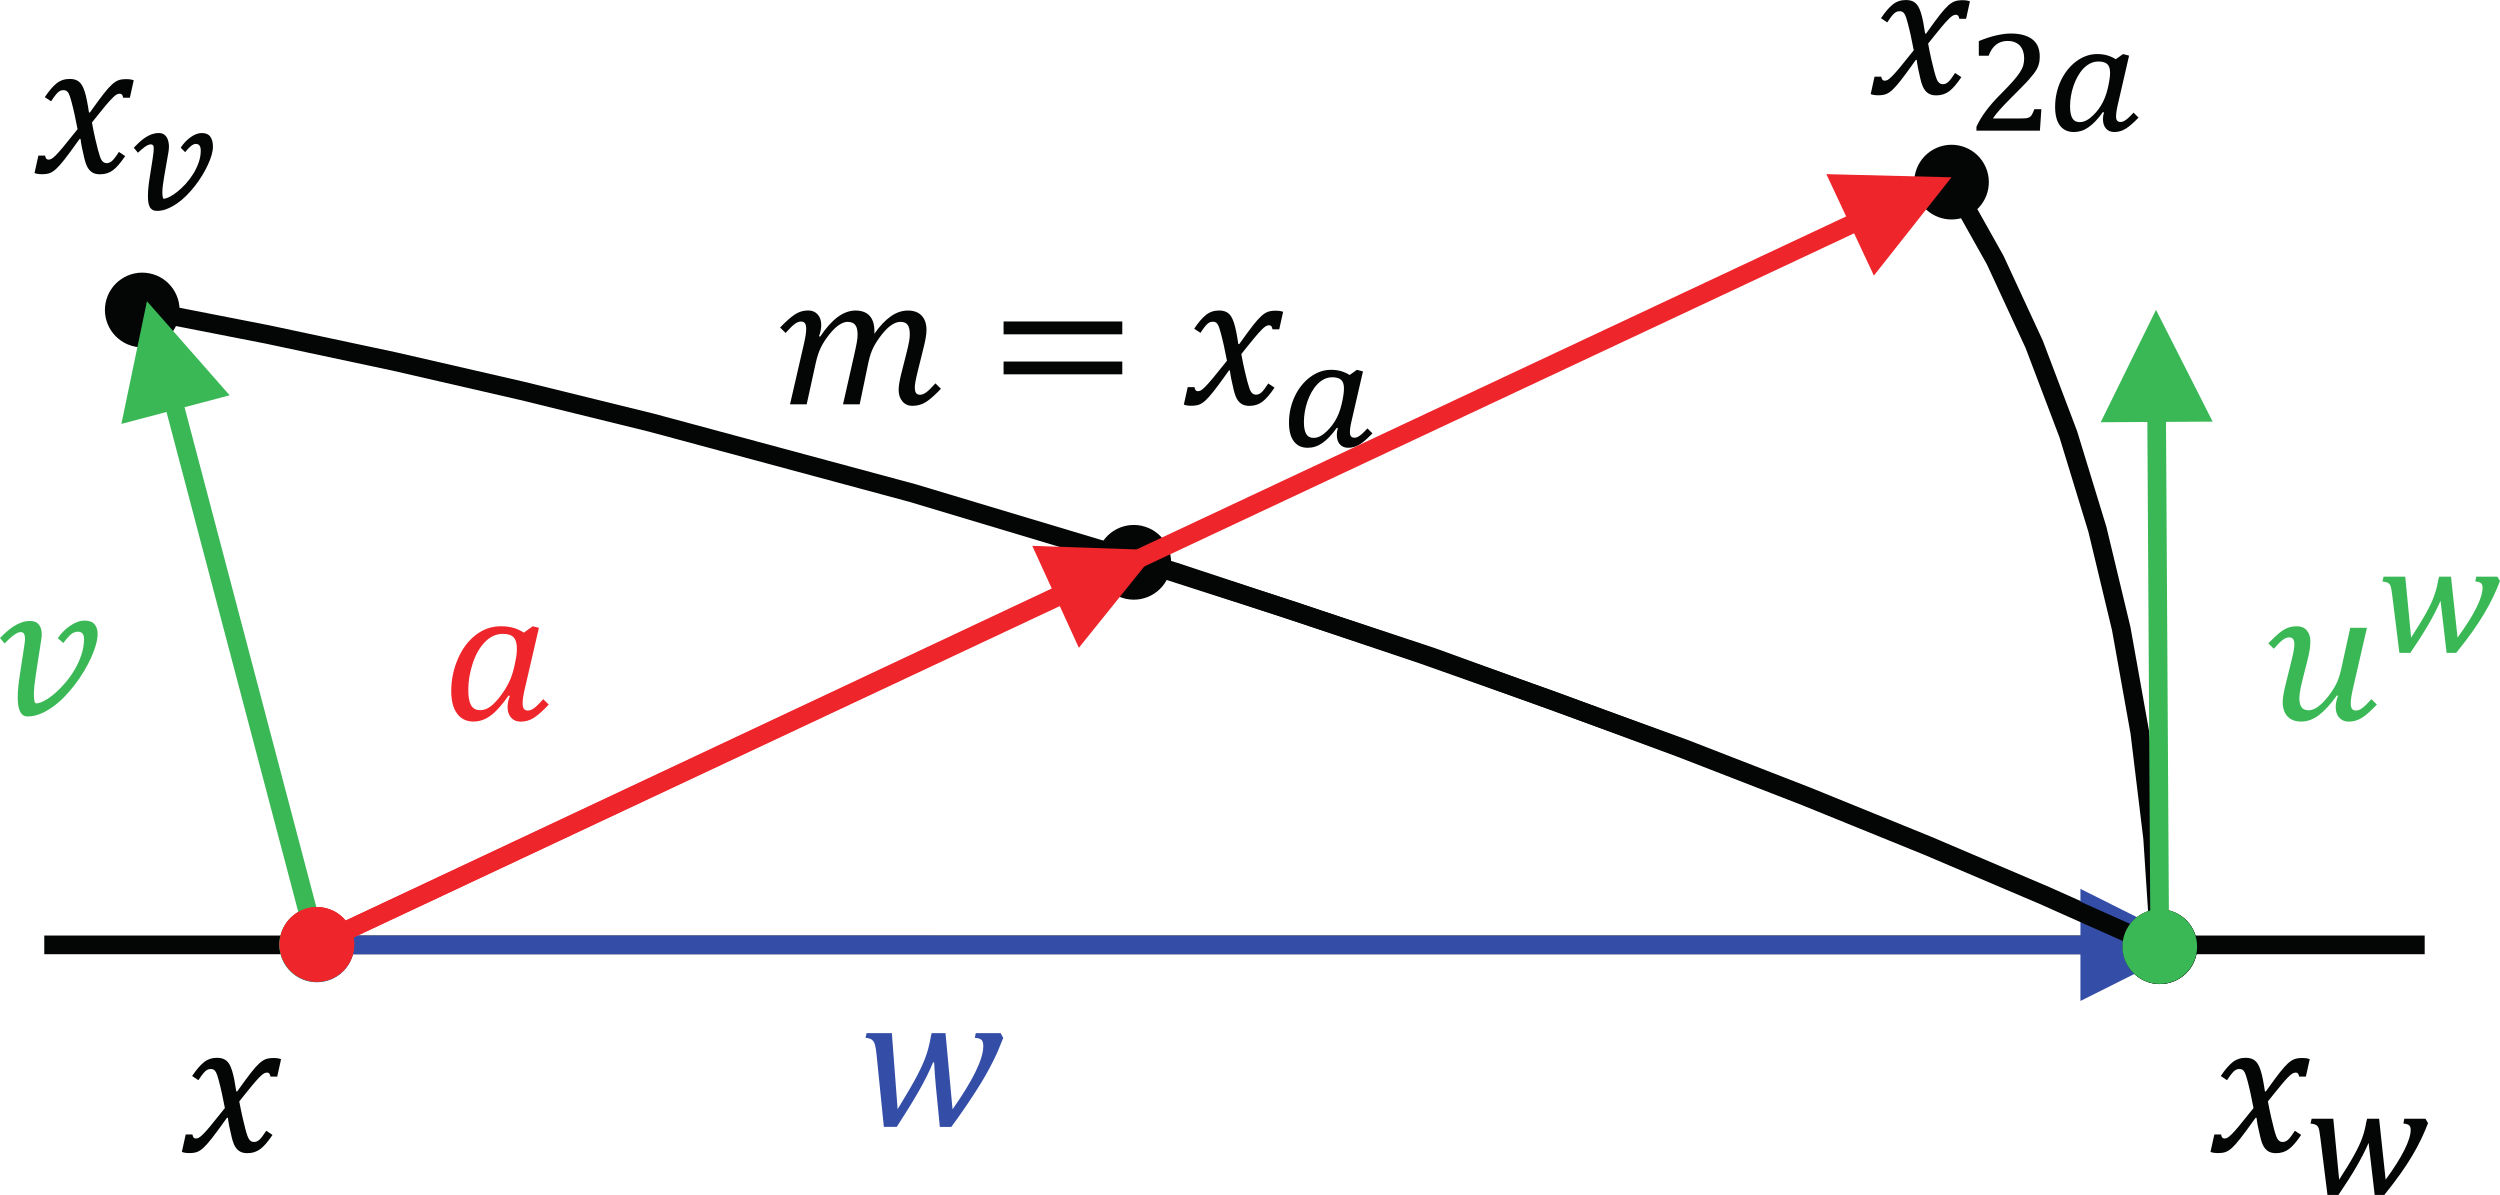<?xml version="1.0" encoding="UTF-8" standalone="no"?>
<!-- Created with Inkscape (http://www.inkscape.org/) -->

<svg
   xmlns:dc="http://purl.org/dc/elements/1.1/"
   xmlns:cc="http://creativecommons.org/ns#"
   xmlns:rdf="http://www.w3.org/1999/02/22-rdf-syntax-ns#"
   xmlns:svg="http://www.w3.org/2000/svg"
   xmlns="http://www.w3.org/2000/svg"
   xmlns:sodipodi="http://sodipodi.sourceforge.net/DTD/sodipodi-0.dtd"
   xmlns:inkscape="http://www.inkscape.org/namespaces/inkscape"
   width="297mm"
   height="141.96mm"
   viewBox="0 0 297 141.96"
   version="1.1"
   id="svg22416"
   sodipodi:docname="schild_simple_construction.svg"
   inkscape:version="0.92.4 (unknown)">
  <defs
     id="defs22410" />
  <sodipodi:namedview
     id="base"
     pagecolor="#ffffff"
     bordercolor="#666666"
     borderopacity="1.0"
     inkscape:pageopacity="0.0"
     inkscape:pageshadow="2"
     inkscape:zoom="0.98994949"
     inkscape:cx="474.96519"
     inkscape:cy="315.13398"
     inkscape:document-units="mm"
     inkscape:current-layer="layer1"
     showgrid="false"
     fit-margin-top="0"
     fit-margin-left="0"
     fit-margin-right="0"
     fit-margin-bottom="0"
     inkscape:window-width="1920"
     inkscape:window-height="1049"
     inkscape:window-x="1920"
     inkscape:window-y="0"
     inkscape:window-maximized="1" />
  <g
     inkscape:label="Layer 1"
     inkscape:groupmode="layer"
     id="layer1"
     transform="translate(5.0393601e-6,-87.093)">
    <path
       inkscape:connector-curvature="0"
       id="path21609"
       style="fill:#040606;fill-opacity:1;fill-rule:nonzero;stroke:none;stroke-width:0.261"
       d="m 258.403,195.509 c 2.238,1 3.243,3.624 2.243,5.861 -0.998,2.238 -3.618,3.243 -5.856,2.243 -2.235,-1 -3.238,-3.621 -2.243,-5.861 1,-2.238 3.621,-3.243 5.856,-2.243 z M 16.05,128.276 c -2.405,-0.469 -3.973,-2.8 -3.504,-5.207 0.472,-2.407 2.798,-3.975 5.205,-3.504 2.402,0.469 3.97,2.8 3.501,5.207 -0.469,2.402 -2.8,3.973 -5.202,3.504 z m 1.063,-5.447 14.849,2.905 15.083,3.212 15.26,3.509 15.401,3.79 31.016,8.36 31.037,9.318 30.703,10.165 30.013,10.9 14.646,5.692 14.341,5.833 13.994,5.963 13.593,6.075 -0.901,2.024 -13.588,-6.07 0.015,0.007 -13.976,-5.952 0.015,0.005 -14.323,-5.825 0.015,0.005 -14.627,-5.684 0.022,0.007 -29.987,-10.889 0.029,0.007 -30.672,-10.154 0.029,0.007 -31.005,-9.308 0.029,0.007 -30.99,-8.354 0.022,0.005 -15.38,-3.783 0.015,0.005 -15.245,-3.506 0.015,0.005 -15.062,-3.209 0.015,0.005 -14.84,-2.905 0.425,-2.178" />
    <path
       inkscape:connector-curvature="0"
       id="path21611"
       style="fill:none;stroke:#040606;stroke-width:2.218;stroke-linecap:butt;stroke-linejoin:miter;stroke-miterlimit:8;stroke-dasharray:none;stroke-opacity:1"
       d="M 5.259,199.344 H 288.053" />
    <path
       inkscape:connector-curvature="0"
       id="path21613"
       style="fill:#344ea8;fill-opacity:1;fill-rule:nonzero;stroke:none;stroke-width:0.261"
       d="m 247.156,192.691 13.304,6.659 -13.304,6.659 z M 37.643,203.786 c -2.449,0 -4.434,-1.988 -4.434,-4.436 0,-2.451 1.985,-4.439 4.434,-4.439 2.449,0 4.434,1.988 4.434,4.439 0,2.449 -1.985,4.436 -4.434,4.436 z m 0,-5.549 211.733,0.003 v 2.22 H 37.643 v -2.222" />
    <path
       inkscape:connector-curvature="0"
       id="path21615"
       style="fill:#040606;fill-opacity:1;fill-rule:nonzero;stroke:none;stroke-width:0.261"
       d="m 227.975,110.903 c -1.198,-2.139 -0.44,-4.843 1.696,-6.044 2.136,-1.198 4.838,-0.438 6.036,1.698 1.201,2.136 0.44,4.843 -1.693,6.041 -2.136,1.201 -4.84,0.443 -6.038,-1.696 z m 4.832,-2.714 5.207,9.282 4.668,10.082 4.08,10.761 3.478,11.366 2.853,11.882 2.206,12.327 1.54,12.697 0.849,12.952 -2.212,0.146 -0.849,-12.921 0.007,0.059 -1.534,-12.632 0.007,0.059 -2.196,-12.265 0.015,0.059 -2.837,-11.822 0.015,0.067 -3.454,-11.295 0.022,0.067 -4.056,-10.689 0.029,0.074 -4.632,-10.009 0.037,0.078 -5.187,-9.245 1.933,-1.086" />
    <path
       inkscape:connector-curvature="0"
       id="path21619"
       style="fill:#344ea8;fill-opacity:1;fill-rule:nonzero;stroke:none;stroke-width:0.261"
       d="m 112.327,209.827 h -1.649 l -0.125,0.56 c -0.123,0.73 -0.297,1.425 -0.527,2.092 -0.229,0.67 -0.583,1.461 -1.06,2.378 -0.477,0.917 -1.253,2.253 -2.329,4.012 l -0.685,-9.042 h -3.001 l -0.125,0.56 c 0.367,0.029 0.628,0.114 0.789,0.253 0.159,0.141 0.276,0.346 0.344,0.62 0.067,0.276 0.125,0.633 0.172,1.076 l 0.87,8.63 h 1.534 c 1.045,-1.605 1.923,-3.03 2.631,-4.275 0.711,-1.245 1.271,-2.376 1.683,-3.394 l 0.128,0.015 c 0.015,0.328 0.044,0.794 0.083,1.399 0.044,0.604 0.083,1.091 0.123,1.467 l 0.469,4.791 h 1.362 c 0.665,-0.901 1.24,-1.714 1.727,-2.436 0.49,-0.721 0.93,-1.391 1.323,-2.006 0.394,-0.615 0.735,-1.177 1.024,-1.691 0.292,-0.51 0.565,-1.024 0.826,-1.542 0.258,-0.513 0.469,-0.956 0.628,-1.321 0.162,-0.367 0.375,-0.891 0.643,-1.571 l -0.31,-0.573 h -2.954 l -0.114,0.56 c 0.367,0.022 0.625,0.099 0.779,0.229 0.154,0.133 0.229,0.378 0.229,0.735 0,0.795 -0.312,1.826 -0.933,3.09 -0.623,1.263 -1.529,2.743 -2.72,4.439 l -0.836,-9.053 v 0" />
    <path
       inkscape:connector-curvature="0"
       id="path21621"
       style="fill:#3ab856;fill-opacity:1;fill-rule:nonzero;stroke:none;stroke-width:0.261"
       d="m 4.767,171.908 c 0.5,-0.203 0.993,-0.477 1.477,-0.821 0.484,-0.344 0.953,-0.748 1.404,-1.211 0.45,-0.459 0.873,-0.953 1.269,-1.477 0.399,-0.521 0.761,-1.06 1.089,-1.615 0.328,-0.552 0.609,-1.094 0.847,-1.62 0.237,-0.527 0.419,-1.029 0.549,-1.501 0.13,-0.474 0.196,-0.894 0.196,-1.263 0,-0.479 -0.123,-0.865 -0.367,-1.149 -0.245,-0.287 -0.641,-0.43 -1.191,-0.43 -0.281,0 -0.573,0.052 -0.87,0.169 -0.297,0.114 -0.586,0.271 -0.865,0.461 -0.279,0.19 -0.542,0.411 -0.789,0.665 -0.25,0.253 -0.464,0.513 -0.646,0.792 l 0.651,0.581 c 0.289,-0.404 0.571,-0.73 0.841,-0.979 0.271,-0.245 0.568,-0.37 0.888,-0.37 0.253,0 0.435,0.074 0.555,0.224 0.117,0.146 0.177,0.36 0.177,0.636 0,0.633 -0.107,1.263 -0.315,1.889 -0.208,0.628 -0.482,1.222 -0.818,1.79 -0.336,0.566 -0.714,1.089 -1.133,1.573 -0.419,0.487 -0.839,0.907 -1.258,1.261 -0.419,0.357 -0.821,0.636 -1.204,0.836 -0.38,0.203 -0.699,0.305 -0.951,0.305 -0.107,0 -0.177,-0.102 -0.216,-0.3 -0.037,-0.198 -0.059,-0.459 -0.059,-0.779 0,-0.32 0.022,-0.687 0.066,-1.107 0.044,-0.414 0.104,-0.841 0.172,-1.276 l 0.641,-4.147 c 0.015,-0.083 0.03,-0.174 0.037,-0.273 0.007,-0.099 0.015,-0.203 0.015,-0.31 0,-0.185 -0.015,-0.37 -0.059,-0.558 -0.037,-0.185 -0.109,-0.36 -0.213,-0.513 C 4.584,161.23 4.441,161.105 4.26,161.008 4.074,160.914 3.837,160.865 3.551,160.865 c -0.344,0 -0.68,0.059 -1.008,0.179 -0.328,0.117 -0.641,0.273 -0.94,0.469 -0.297,0.196 -0.578,0.411 -0.847,0.651 -0.266,0.242 -0.518,0.484 -0.755,0.73 L 0.549,163.535 c 0.138,-0.138 0.287,-0.284 0.445,-0.44 0.162,-0.159 0.326,-0.302 0.498,-0.44 0.172,-0.141 0.344,-0.253 0.51,-0.339 0.169,-0.089 0.326,-0.133 0.469,-0.133 0.185,0 0.312,0.078 0.388,0.229 0.078,0.154 0.117,0.349 0.117,0.586 0,0.075 -0.007,0.196 -0.03,0.362 -0.015,0.162 -0.044,0.334 -0.074,0.518 l -0.482,3.173 c -0.083,0.505 -0.151,1.006 -0.206,1.503 -0.052,0.495 -0.078,0.964 -0.078,1.399 0,0.329 0.015,0.628 0.059,0.904 0.037,0.276 0.102,0.516 0.196,0.716 0.091,0.203 0.208,0.36 0.357,0.469 0.151,0.109 0.336,0.167 0.558,0.167 0.495,0 0.992,-0.102 1.493,-0.302 v 0" />
    <path
       inkscape:connector-curvature="0"
       id="path21623"
       style="fill:#3ab856;fill-opacity:1;fill-rule:nonzero;stroke:none;stroke-width:0.261"
       d="m 281.191,161.675 h -1.98 l -1.089,4.96 c -0.159,0.711 -0.365,1.308 -0.617,1.795 -0.253,0.484 -0.586,0.985 -1.003,1.501 -0.414,0.516 -0.808,0.901 -1.178,1.157 -0.372,0.258 -0.716,0.385 -1.037,0.385 -0.396,0 -0.682,-0.117 -0.857,-0.351 -0.177,-0.232 -0.266,-0.612 -0.266,-1.141 0,-0.135 0.015,-0.307 0.044,-0.513 0.029,-0.206 0.067,-0.453 0.125,-0.735 0.059,-0.281 0.151,-0.675 0.281,-1.18 l 0.503,-1.982 c 0.237,-0.901 0.354,-1.654 0.354,-2.256 0,-0.558 -0.141,-1.003 -0.422,-1.331 -0.284,-0.329 -0.67,-0.49 -1.157,-0.49 -0.375,0 -0.711,0.052 -1.013,0.151 -0.302,0.104 -0.617,0.279 -0.943,0.521 -0.329,0.247 -0.818,0.698 -1.467,1.355 l 0.654,0.641 c 0.456,-0.51 0.815,-0.865 1.081,-1.06 0.263,-0.193 0.513,-0.289 0.75,-0.289 0.213,0 0.37,0.067 0.469,0.206 0.099,0.135 0.148,0.357 0.148,0.665 0,0.341 -0.104,0.93 -0.31,1.764 l -0.742,3.004 c -0.222,0.883 -0.333,1.568 -0.333,2.05 0,0.724 0.19,1.292 0.573,1.701 0.38,0.409 0.927,0.612 1.636,0.612 0.711,0 1.402,-0.25 2.079,-0.755 0.675,-0.505 1.391,-1.287 2.147,-2.35 l 0.138,0.044 c -0.185,0.487 -0.276,0.94 -0.276,1.352 0,0.518 0.14,0.938 0.425,1.25 0.281,0.312 0.659,0.467 1.133,0.467 0.549,0 1.068,-0.151 1.558,-0.456 0.487,-0.307 1.078,-0.831 1.774,-1.571 l -0.654,-0.641 c -0.472,0.527 -0.839,0.883 -1.099,1.071 -0.258,0.188 -0.503,0.279 -0.732,0.279 -0.213,0 -0.37,-0.067 -0.469,-0.206 -0.099,-0.135 -0.148,-0.357 -0.148,-0.665 0,-0.396 0.083,-0.961 0.25,-1.696 l 1.672,-7.263 v 0" />
    <path
       inkscape:connector-curvature="0"
       id="path21625"
       style="fill:#3ab856;fill-opacity:1;fill-rule:nonzero;stroke:none;stroke-width:0.261"
       d="m 291.186,155.6 h -1.422 l -0.107,0.428 c -0.052,0.315 -0.117,0.62 -0.193,0.92 -0.075,0.297 -0.167,0.599 -0.276,0.906 -0.109,0.31 -0.245,0.633 -0.404,0.972 -0.162,0.339 -0.351,0.709 -0.571,1.107 -0.222,0.396 -0.474,0.834 -0.766,1.31 -0.292,0.477 -0.625,1.008 -1.006,1.594 l -0.696,-7.237 h -2.574 l -0.133,0.571 c 0.242,0.029 0.433,0.074 0.571,0.125 0.135,0.052 0.242,0.14 0.315,0.263 0.075,0.123 0.131,0.289 0.164,0.505 0.037,0.219 0.078,0.505 0.125,0.862 l 0.836,6.729 h 1.3 c 0.81,-1.177 1.511,-2.274 2.107,-3.298 0.597,-1.021 1.091,-1.985 1.482,-2.886 l 0.721,6.184 h 1.138 c 0.732,-0.904 1.365,-1.735 1.907,-2.493 0.539,-0.761 1.011,-1.485 1.415,-2.165 0.404,-0.677 0.755,-1.334 1.055,-1.964 0.3,-0.631 0.576,-1.269 0.823,-1.917 l -0.31,-0.516 h -2.511 l -0.107,0.571 c 0.326,0.029 0.552,0.099 0.677,0.206 0.123,0.107 0.185,0.289 0.185,0.552 0,0.599 -0.25,1.401 -0.753,2.402 -0.5,1 -1.24,2.17 -2.22,3.506 l -0.776,-7.237 v 0" />
    <path
       inkscape:connector-curvature="0"
       id="path21627"
       style="fill:#040606;fill-opacity:1;fill-rule:nonzero;stroke:none;stroke-width:0.261"
       d="m 266.029,220.825 c -0.391,0.466 -0.696,0.81 -0.917,1.026 -0.222,0.219 -0.391,0.354 -0.508,0.411 -0.12,0.059 -0.232,0.086 -0.339,0.086 -0.222,0 -0.354,-0.159 -0.399,-0.482 h -0.802 l -0.459,2.074 c 0.229,0.094 0.521,0.138 0.881,0.138 0.396,0 0.716,-0.044 0.956,-0.143 0.242,-0.096 0.49,-0.261 0.745,-0.498 0.256,-0.237 0.581,-0.602 0.972,-1.099 0.394,-0.498 0.995,-1.316 1.805,-2.451 h 0.114 c 0.052,0.518 0.198,1.266 0.435,2.243 0.131,0.552 0.276,0.956 0.445,1.216 0.167,0.258 0.365,0.448 0.594,0.568 0.229,0.117 0.51,0.177 0.839,0.177 0.594,0 1.107,-0.164 1.537,-0.49 0.433,-0.323 0.914,-0.881 1.448,-1.678 l -0.742,-0.493 c -0.367,0.565 -0.648,0.93 -0.841,1.089 -0.196,0.162 -0.396,0.24 -0.602,0.24 -0.114,0 -0.216,-0.022 -0.305,-0.059 -0.086,-0.044 -0.172,-0.114 -0.258,-0.216 -0.083,-0.104 -0.162,-0.258 -0.234,-0.466 -0.074,-0.206 -0.157,-0.484 -0.25,-0.841 -0.096,-0.354 -0.206,-0.8 -0.326,-1.334 -0.123,-0.537 -0.253,-1.17 -0.391,-1.902 l 0.779,-0.974 c 0.281,-0.351 0.558,-0.687 0.826,-1.008 0.266,-0.32 0.505,-0.594 0.719,-0.815 0.213,-0.222 0.377,-0.37 0.487,-0.445 0.109,-0.078 0.206,-0.125 0.281,-0.148 0.075,-0.022 0.148,-0.037 0.216,-0.037 0.222,0 0.357,0.162 0.401,0.482 h 0.802 l 0.459,-2.074 c -0.229,-0.091 -0.527,-0.138 -0.883,-0.138 -0.399,0 -0.716,0.052 -0.956,0.143 -0.24,0.097 -0.49,0.258 -0.75,0.493 -0.258,0.235 -0.578,0.589 -0.956,1.068 -0.378,0.477 -0.933,1.23 -1.665,2.261 h -0.114 c -0.074,-0.482 -0.146,-0.946 -0.235,-1.394 -0.089,-0.443 -0.182,-0.821 -0.281,-1.12 -0.099,-0.302 -0.203,-0.542 -0.31,-0.719 -0.107,-0.174 -0.229,-0.318 -0.365,-0.43 -0.138,-0.109 -0.297,-0.191 -0.477,-0.245 -0.177,-0.052 -0.385,-0.081 -0.623,-0.081 -0.605,0 -1.125,0.182 -1.568,0.539 -0.443,0.36 -0.904,0.901 -1.386,1.626 l 0.745,0.495 c 0.253,-0.383 0.453,-0.665 0.607,-0.841 0.151,-0.182 0.292,-0.307 0.425,-0.38 0.128,-0.074 0.273,-0.109 0.435,-0.109 0.143,0 0.263,0.029 0.36,0.086 0.094,0.059 0.185,0.162 0.268,0.312 0.083,0.146 0.19,0.461 0.32,0.943 0.131,0.482 0.256,1.003 0.377,1.558 0.123,0.558 0.24,1.141 0.354,1.743 -0.74,0.933 -1.305,1.631 -1.693,2.097 z m -241.001,0 c -0.388,0.466 -0.696,0.81 -0.917,1.026 -0.219,0.219 -0.391,0.354 -0.508,0.411 -0.12,0.059 -0.232,0.086 -0.339,0.086 -0.222,0 -0.354,-0.159 -0.401,-0.482 h -0.8 l -0.459,2.074 c 0.23,0.094 0.524,0.138 0.881,0.138 0.399,0 0.716,-0.044 0.956,-0.143 0.24,-0.096 0.49,-0.261 0.745,-0.498 0.256,-0.237 0.578,-0.602 0.972,-1.099 0.394,-0.498 0.995,-1.316 1.805,-2.451 h 0.114 c 0.052,0.518 0.198,1.266 0.435,2.243 0.128,0.552 0.276,0.956 0.445,1.216 0.167,0.258 0.365,0.448 0.594,0.568 0.23,0.117 0.508,0.177 0.836,0.177 0.597,0 1.107,-0.164 1.54,-0.49 0.433,-0.323 0.914,-0.881 1.448,-1.678 l -0.742,-0.493 c -0.367,0.565 -0.648,0.93 -0.844,1.089 -0.193,0.162 -0.394,0.24 -0.599,0.24 -0.114,0 -0.216,-0.022 -0.305,-0.059 -0.089,-0.044 -0.172,-0.114 -0.256,-0.216 -0.086,-0.104 -0.164,-0.258 -0.237,-0.466 -0.074,-0.206 -0.157,-0.484 -0.25,-0.841 -0.096,-0.354 -0.206,-0.8 -0.326,-1.334 -0.123,-0.537 -0.253,-1.17 -0.391,-1.902 l 0.779,-0.974 c 0.281,-0.351 0.558,-0.687 0.826,-1.008 0.266,-0.32 0.505,-0.594 0.719,-0.815 0.213,-0.222 0.375,-0.37 0.487,-0.445 0.109,-0.078 0.203,-0.125 0.281,-0.148 0.075,-0.022 0.148,-0.037 0.216,-0.037 0.222,0 0.354,0.162 0.401,0.482 h 0.802 l 0.456,-2.074 c -0.23,-0.091 -0.521,-0.138 -0.881,-0.138 -0.396,0 -0.716,0.052 -0.956,0.143 -0.24,0.097 -0.49,0.258 -0.75,0.493 -0.261,0.235 -0.578,0.589 -0.956,1.068 -0.377,0.477 -0.933,1.23 -1.665,2.261 h -0.114 c -0.074,-0.482 -0.148,-0.946 -0.235,-1.394 -0.089,-0.443 -0.182,-0.821 -0.281,-1.12 -0.099,-0.302 -0.201,-0.542 -0.307,-0.719 -0.107,-0.174 -0.229,-0.318 -0.367,-0.43 -0.138,-0.109 -0.297,-0.191 -0.477,-0.245 -0.179,-0.052 -0.385,-0.081 -0.623,-0.081 -0.605,0 -1.125,0.182 -1.568,0.539 -0.443,0.36 -0.904,0.901 -1.386,1.626 l 0.745,0.495 c 0.253,-0.383 0.453,-0.665 0.607,-0.841 0.151,-0.182 0.295,-0.307 0.422,-0.38 0.13,-0.074 0.276,-0.109 0.438,-0.109 0.143,0 0.263,0.029 0.357,0.086 0.097,0.059 0.188,0.162 0.271,0.312 0.083,0.146 0.191,0.461 0.32,0.943 0.13,0.482 0.255,1.003 0.377,1.558 0.123,0.558 0.24,1.141 0.354,1.743 -0.74,0.933 -1.305,1.631 -1.693,2.097 v 0" />
    <path
       inkscape:connector-curvature="0"
       id="path21629"
       style="fill:#040606;fill-opacity:1;fill-rule:nonzero;stroke:none;stroke-width:0.261"
       d="m 282.639,219.997 h -1.425 l -0.107,0.428 c -0.052,0.315 -0.117,0.623 -0.19,0.917 -0.075,0.3 -0.167,0.602 -0.276,0.912 -0.112,0.307 -0.247,0.631 -0.406,0.972 -0.162,0.339 -0.349,0.703 -0.571,1.105 -0.219,0.396 -0.474,0.834 -0.766,1.31 -0.292,0.474 -0.625,1.006 -1.006,1.594 l -0.696,-7.237 h -2.571 l -0.135,0.571 c 0.245,0.029 0.435,0.074 0.571,0.125 0.135,0.052 0.242,0.14 0.318,0.263 0.074,0.123 0.128,0.289 0.164,0.508 0.037,0.216 0.075,0.505 0.123,0.86 l 0.839,6.729 h 1.3 c 0.808,-1.177 1.508,-2.277 2.105,-3.298 0.597,-1.021 1.091,-1.985 1.482,-2.889 l 0.721,6.187 h 1.141 c 0.73,-0.901 1.362,-1.735 1.904,-2.496 0.539,-0.761 1.013,-1.48 1.415,-2.162 0.404,-0.68 0.755,-1.336 1.058,-1.964 0.297,-0.631 0.573,-1.269 0.823,-1.915 l -0.312,-0.518 h -2.511 l -0.107,0.571 c 0.329,0.029 0.552,0.099 0.677,0.206 0.125,0.107 0.188,0.292 0.188,0.549 0,0.602 -0.253,1.404 -0.753,2.402 -0.503,1.003 -1.243,2.173 -2.222,3.509 l -0.774,-7.237 v 0" />
    <path
       inkscape:connector-curvature="0"
       id="path21631"
       style="fill:#040606;fill-opacity:1;fill-rule:nonzero;stroke:none;stroke-width:0.261"
       d="m 225.662,95.158 c -0.391,0.469 -0.696,0.808 -0.917,1.024 -0.222,0.219 -0.391,0.357 -0.508,0.416 -0.12,0.052 -0.232,0.083 -0.339,0.083 -0.222,0 -0.354,-0.162 -0.401,-0.482 h -0.802 l -0.456,2.074 c 0.229,0.094 0.521,0.141 0.881,0.141 0.396,0 0.716,-0.052 0.956,-0.146 0.242,-0.094 0.49,-0.261 0.745,-0.498 0.256,-0.237 0.581,-0.605 0.972,-1.099 0.394,-0.498 0.995,-1.316 1.803,-2.454 h 0.114 c 0.052,0.521 0.198,1.269 0.435,2.248 0.131,0.549 0.279,0.953 0.448,1.214 0.167,0.258 0.365,0.448 0.594,0.565 0.229,0.12 0.508,0.179 0.836,0.179 0.594,0 1.11,-0.164 1.54,-0.487 0.433,-0.326 0.914,-0.886 1.448,-1.678 l -0.745,-0.495 c -0.365,0.565 -0.646,0.93 -0.839,1.089 -0.196,0.162 -0.396,0.242 -0.602,0.242 -0.114,0 -0.216,-0.022 -0.305,-0.059 -0.086,-0.044 -0.174,-0.114 -0.258,-0.219 -0.083,-0.102 -0.162,-0.258 -0.234,-0.464 -0.074,-0.206 -0.157,-0.49 -0.25,-0.841 -0.096,-0.357 -0.206,-0.802 -0.329,-1.336 -0.123,-0.534 -0.25,-1.167 -0.388,-1.904 l 0.779,-0.974 c 0.281,-0.349 0.555,-0.685 0.823,-1.006 0.268,-0.32 0.508,-0.594 0.721,-0.815 0.213,-0.222 0.375,-0.367 0.487,-0.445 0.109,-0.075 0.203,-0.128 0.279,-0.148 0.078,-0.022 0.148,-0.037 0.219,-0.037 0.222,0 0.354,0.164 0.401,0.484 h 0.8 l 0.459,-2.076 c -0.229,-0.091 -0.524,-0.138 -0.881,-0.138 -0.399,0 -0.716,0.052 -0.956,0.146 -0.24,0.094 -0.493,0.258 -0.75,0.49 -0.261,0.235 -0.578,0.591 -0.956,1.065 -0.378,0.479 -0.933,1.232 -1.665,2.264 h -0.114 c -0.074,-0.479 -0.148,-0.946 -0.234,-1.391 -0.089,-0.448 -0.182,-0.821 -0.281,-1.123 -0.099,-0.302 -0.203,-0.539 -0.31,-0.716 -0.107,-0.174 -0.229,-0.32 -0.365,-0.43 -0.138,-0.112 -0.297,-0.193 -0.477,-0.247 -0.177,-0.052 -0.388,-0.08 -0.623,-0.08 -0.604,0 -1.125,0.179 -1.568,0.539 -0.443,0.36 -0.907,0.901 -1.386,1.628 l 0.745,0.493 c 0.25,-0.383 0.453,-0.662 0.604,-0.844 0.154,-0.177 0.295,-0.305 0.425,-0.375 0.131,-0.074 0.273,-0.109 0.435,-0.109 0.146,0 0.266,0.03 0.362,0.086 0.094,0.059 0.182,0.162 0.268,0.307 0.083,0.151 0.19,0.467 0.32,0.948 0.131,0.479 0.256,0.998 0.378,1.555 0.123,0.56 0.24,1.141 0.354,1.743 -0.74,0.933 -1.305,1.631 -1.693,2.097 v 0" />
    <path
       inkscape:connector-curvature="0"
       id="path21633"
       style="fill:#040606;fill-opacity:1;fill-rule:nonzero;stroke:none;stroke-width:0.261"
       d="m 249.581,99.657 c -0.367,0.589 -0.813,1.089 -1.336,1.501 -0.208,0.151 -0.404,0.266 -0.591,0.336 -0.188,0.074 -0.38,0.107 -0.583,0.107 -0.404,0 -0.696,-0.154 -0.878,-0.466 -0.179,-0.312 -0.271,-0.789 -0.271,-1.43 0,-0.383 0.037,-0.779 0.104,-1.191 0.067,-0.411 0.167,-0.818 0.302,-1.209 0.133,-0.391 0.295,-0.763 0.49,-1.115 0.193,-0.346 0.411,-0.659 0.662,-0.925 0.25,-0.268 0.527,-0.479 0.828,-0.633 0.302,-0.154 0.631,-0.232 0.979,-0.232 0.482,0 0.834,0.102 1.055,0.307 0.224,0.206 0.334,0.544 0.334,1.021 0,0.266 -0.022,0.549 -0.074,0.847 -0.044,0.297 -0.112,0.631 -0.196,0.998 -0.185,0.802 -0.461,1.498 -0.828,2.084 z m 0.373,0.802 c -0.081,0.245 -0.125,0.5 -0.125,0.768 0,0.479 0.12,0.86 0.357,1.133 0.237,0.278 0.571,0.416 0.998,0.416 0.237,0 0.467,-0.029 0.685,-0.094 0.222,-0.059 0.445,-0.164 0.672,-0.305 0.229,-0.135 0.466,-0.318 0.709,-0.534 0.245,-0.216 0.513,-0.474 0.81,-0.779 -0.094,-0.096 -0.193,-0.193 -0.295,-0.289 -0.099,-0.099 -0.198,-0.198 -0.295,-0.3 -0.182,0.198 -0.346,0.365 -0.493,0.503 -0.146,0.14 -0.279,0.256 -0.401,0.344 -0.123,0.089 -0.234,0.157 -0.339,0.196 -0.104,0.044 -0.208,0.067 -0.315,0.067 -0.172,0 -0.305,-0.052 -0.396,-0.154 -0.094,-0.099 -0.138,-0.266 -0.138,-0.487 0,-0.169 0.015,-0.36 0.044,-0.576 0.029,-0.219 0.083,-0.495 0.159,-0.826 l 1.344,-5.838 -0.721,-0.188 -0.862,0.614 c -0.297,-0.191 -0.625,-0.341 -0.985,-0.45 -0.36,-0.109 -0.771,-0.164 -1.243,-0.164 -0.443,0 -0.875,0.075 -1.29,0.229 -0.414,0.148 -0.808,0.362 -1.175,0.636 -0.367,0.273 -0.706,0.602 -1.016,0.985 -0.307,0.383 -0.573,0.808 -0.797,1.274 -0.222,0.469 -0.396,0.966 -0.516,1.498 -0.123,0.532 -0.182,1.086 -0.182,1.662 0,0.969 0.193,1.706 0.578,2.217 0.385,0.505 0.933,0.761 1.639,0.761 0.31,0 0.604,-0.044 0.891,-0.133 0.284,-0.089 0.566,-0.232 0.844,-0.425 0.281,-0.193 0.563,-0.438 0.847,-0.735 0.284,-0.297 0.578,-0.656 0.881,-1.081 z m -13.195,0.706 c 0.154,-0.237 0.354,-0.5 0.597,-0.784 0.245,-0.287 0.51,-0.581 0.8,-0.883 0.292,-0.302 0.591,-0.609 0.901,-0.92 0.307,-0.307 0.604,-0.604 0.886,-0.888 0.281,-0.287 0.542,-0.552 0.779,-0.802 0.237,-0.25 0.43,-0.472 0.578,-0.662 0.196,-0.219 0.36,-0.428 0.49,-0.623 0.131,-0.196 0.237,-0.391 0.318,-0.583 0.078,-0.193 0.135,-0.388 0.169,-0.589 0.029,-0.201 0.044,-0.414 0.044,-0.648 0,-0.383 -0.059,-0.745 -0.182,-1.076 -0.123,-0.334 -0.318,-0.617 -0.591,-0.857 -0.273,-0.237 -0.628,-0.425 -1.063,-0.563 -0.438,-0.14 -0.964,-0.213 -1.581,-0.213 -0.51,0 -1.086,0.074 -1.724,0.216 -0.638,0.143 -1.336,0.373 -2.097,0.685 v 1.738 h 1.167 c 0.208,-0.571 0.498,-1.006 0.873,-1.305 0.375,-0.3 0.836,-0.45 1.389,-0.45 0.32,0 0.604,0.052 0.852,0.154 0.245,0.102 0.448,0.24 0.609,0.416 0.159,0.179 0.284,0.396 0.37,0.651 0.086,0.258 0.128,0.534 0.128,0.839 0,0.297 -0.037,0.576 -0.109,0.839 -0.075,0.261 -0.213,0.547 -0.414,0.854 -0.203,0.31 -0.479,0.662 -0.828,1.055 -0.351,0.396 -0.805,0.873 -1.362,1.433 -0.367,0.365 -0.704,0.721 -1.008,1.063 -0.302,0.344 -0.571,0.675 -0.81,0.995 -0.237,0.32 -0.45,0.636 -0.641,0.948 -0.188,0.312 -0.354,0.628 -0.498,0.948 v 0.464 h 7.541 c 0.029,-0.422 0.059,-0.847 0.086,-1.274 0.029,-0.428 0.052,-0.852 0.083,-1.274 h -0.828 c -0.102,0.256 -0.19,0.456 -0.268,0.602 -0.075,0.145 -0.169,0.256 -0.279,0.326 -0.109,0.074 -0.247,0.117 -0.414,0.138 -0.167,0.022 -0.391,0.029 -0.667,0.029 h -3.295 v 0" />
    <path
       inkscape:connector-curvature="0"
       id="path21635"
       style="fill:#040606;fill-opacity:1;fill-rule:nonzero;stroke:none;stroke-width:0.261"
       d="m 133.328,131.563 v -1.524 h -14.104 v 1.524 z m 0,-4.754 v -1.524 h -14.104 v 1.524 z m -36.028,0.229 c 0.174,-0.474 0.263,-0.92 0.263,-1.342 0,-0.511 -0.14,-0.925 -0.419,-1.243 -0.279,-0.318 -0.656,-0.477 -1.138,-0.477 -0.581,0 -1.112,0.164 -1.597,0.487 -0.484,0.326 -1.063,0.839 -1.735,1.542 l 0.654,0.643 c 0.459,-0.516 0.818,-0.867 1.081,-1.063 0.263,-0.196 0.513,-0.292 0.75,-0.292 0.213,0 0.37,0.074 0.469,0.206 0.099,0.138 0.148,0.36 0.148,0.665 0,0.399 -0.083,0.964 -0.25,1.698 l -1.672,7.266 h 1.98 l 1.089,-4.965 c 0.159,-0.701 0.357,-1.297 0.594,-1.784 0.237,-0.49 0.566,-1 0.985,-1.532 0.419,-0.529 0.815,-0.917 1.185,-1.157 0.37,-0.24 0.701,-0.36 0.99,-0.36 0.411,0 0.716,0.114 0.912,0.349 0.196,0.232 0.292,0.623 0.292,1.175 0,0.245 -0.029,0.537 -0.086,0.875 -0.059,0.341 -0.167,0.865 -0.328,1.576 l -1.316,5.822 h 1.98 l 1.042,-5.009 c 0.154,-0.711 0.357,-1.31 0.612,-1.805 0.256,-0.493 0.586,-0.993 0.99,-1.501 0.404,-0.508 0.789,-0.883 1.157,-1.123 0.367,-0.24 0.711,-0.36 1.032,-0.36 0.396,0 0.682,0.114 0.857,0.349 0.177,0.232 0.263,0.612 0.263,1.138 0,0.213 -0.022,0.495 -0.083,0.836 -0.059,0.344 -0.179,0.875 -0.362,1.594 l -0.503,1.98 c -0.253,0.966 -0.378,1.693 -0.378,2.191 0,0.549 0.148,1.003 0.445,1.357 0.297,0.357 0.696,0.534 1.191,0.534 0.625,0 1.183,-0.167 1.672,-0.495 0.487,-0.329 1.06,-0.839 1.717,-1.534 l -0.654,-0.641 c -0.472,0.527 -0.839,0.883 -1.099,1.071 -0.258,0.188 -0.503,0.281 -0.732,0.281 -0.213,0 -0.37,-0.067 -0.469,-0.206 -0.099,-0.138 -0.148,-0.36 -0.148,-0.667 0,-0.344 0.102,-0.93 0.31,-1.764 l 0.742,-3.001 c 0.222,-0.888 0.334,-1.571 0.334,-2.053 0,-0.732 -0.193,-1.303 -0.573,-1.706 -0.383,-0.406 -0.925,-0.607 -1.626,-0.607 -0.704,0 -1.381,0.227 -2.032,0.682 -0.651,0.453 -1.308,1.146 -1.964,2.079 0.007,-0.059 0.007,-0.117 0.007,-0.172 v -0.162 c 0,-0.787 -0.191,-1.386 -0.571,-1.805 -0.383,-0.416 -0.94,-0.623 -1.672,-0.623 -0.709,0 -1.412,0.253 -2.107,0.761 -0.693,0.511 -1.391,1.284 -2.092,2.334 l -0.138,-0.044 v 0" />
    <path
       inkscape:connector-curvature="0"
       id="path21637"
       style="fill:#040606;fill-opacity:1;fill-rule:nonzero;stroke:none;stroke-width:0.261"
       d="m 144.064,132.045 c -0.388,0.467 -0.693,0.81 -0.914,1.026 -0.222,0.219 -0.391,0.354 -0.51,0.411 -0.117,0.059 -0.229,0.086 -0.336,0.086 -0.222,0 -0.357,-0.162 -0.401,-0.482 h -0.803 l -0.459,2.074 c 0.229,0.092 0.524,0.138 0.883,0.138 0.396,0 0.716,-0.052 0.956,-0.143 0.24,-0.096 0.487,-0.261 0.745,-0.498 0.256,-0.237 0.578,-0.604 0.972,-1.099 0.394,-0.498 0.993,-1.316 1.803,-2.451 h 0.114 c 0.052,0.518 0.198,1.266 0.435,2.246 0.13,0.549 0.279,0.953 0.445,1.214 0.169,0.258 0.367,0.448 0.597,0.568 0.229,0.114 0.508,0.177 0.836,0.177 0.594,0 1.107,-0.164 1.54,-0.49 0.433,-0.323 0.914,-0.881 1.448,-1.678 l -0.745,-0.493 c -0.367,0.565 -0.646,0.93 -0.841,1.089 -0.193,0.162 -0.396,0.239 -0.602,0.239 -0.114,0 -0.213,-0.022 -0.302,-0.059 -0.089,-0.044 -0.174,-0.114 -0.258,-0.216 -0.083,-0.104 -0.162,-0.258 -0.234,-0.467 -0.074,-0.206 -0.157,-0.484 -0.253,-0.841 -0.094,-0.354 -0.203,-0.8 -0.326,-1.334 -0.123,-0.534 -0.253,-1.17 -0.388,-1.902 l 0.776,-0.974 c 0.284,-0.351 0.558,-0.687 0.826,-1.008 0.266,-0.32 0.508,-0.594 0.721,-0.815 0.213,-0.222 0.375,-0.37 0.487,-0.448 0.109,-0.075 0.203,-0.123 0.278,-0.146 0.075,-0.022 0.148,-0.037 0.219,-0.037 0.222,0 0.354,0.162 0.399,0.482 h 0.802 l 0.459,-2.074 c -0.229,-0.091 -0.524,-0.138 -0.883,-0.138 -0.396,0 -0.714,0.052 -0.953,0.143 -0.242,0.096 -0.493,0.258 -0.75,0.493 -0.261,0.235 -0.578,0.589 -0.956,1.065 -0.377,0.479 -0.935,1.232 -1.667,2.266 h -0.114 c -0.067,-0.484 -0.146,-0.948 -0.235,-1.396 -0.086,-0.443 -0.179,-0.821 -0.278,-1.12 -0.102,-0.302 -0.203,-0.542 -0.31,-0.719 -0.107,-0.174 -0.229,-0.318 -0.367,-0.43 -0.135,-0.109 -0.295,-0.191 -0.474,-0.242 -0.179,-0.052 -0.388,-0.083 -0.625,-0.083 -0.602,0 -1.125,0.182 -1.568,0.539 -0.443,0.36 -0.904,0.901 -1.383,1.626 l 0.742,0.495 c 0.253,-0.383 0.456,-0.662 0.607,-0.841 0.154,-0.182 0.295,-0.307 0.425,-0.38 0.13,-0.067 0.273,-0.107 0.435,-0.107 0.143,0 0.266,0.029 0.36,0.083 0.097,0.059 0.185,0.162 0.268,0.31 0.086,0.148 0.193,0.464 0.32,0.948 0.13,0.479 0.258,0.998 0.38,1.555 0.12,0.558 0.24,1.141 0.354,1.743 -0.74,0.933 -1.305,1.631 -1.696,2.097 v 0" />
    <path
       inkscape:connector-curvature="0"
       id="path21639"
       style="fill:#040606;fill-opacity:1;fill-rule:nonzero;stroke:none;stroke-width:0.261"
       d="m 158.563,137.172 c -0.367,0.586 -0.813,1.086 -1.334,1.495 -0.208,0.157 -0.406,0.268 -0.591,0.339 -0.191,0.074 -0.383,0.107 -0.586,0.107 -0.401,0 -0.696,-0.157 -0.875,-0.469 -0.182,-0.31 -0.273,-0.789 -0.273,-1.43 0,-0.378 0.037,-0.774 0.104,-1.191 0.067,-0.411 0.169,-0.813 0.302,-1.206 0.135,-0.391 0.297,-0.763 0.49,-1.112 0.193,-0.351 0.414,-0.659 0.665,-0.927 0.247,-0.268 0.524,-0.477 0.826,-0.633 0.305,-0.154 0.631,-0.232 0.979,-0.232 0.482,0 0.834,0.102 1.058,0.307 0.222,0.206 0.334,0.544 0.334,1.021 0,0.268 -0.029,0.549 -0.074,0.844 -0.044,0.297 -0.112,0.631 -0.196,1 -0.185,0.802 -0.461,1.495 -0.828,2.087 z m 0.375,0.8 c -0.083,0.245 -0.125,0.5 -0.125,0.766 0,0.482 0.117,0.86 0.357,1.138 0.237,0.273 0.568,0.414 0.998,0.414 0.237,0 0.464,-0.029 0.685,-0.094 0.219,-0.059 0.443,-0.164 0.67,-0.302 0.229,-0.14 0.467,-0.318 0.709,-0.534 0.245,-0.219 0.516,-0.479 0.813,-0.781 -0.097,-0.094 -0.196,-0.19 -0.295,-0.292 -0.102,-0.097 -0.198,-0.196 -0.295,-0.297 -0.185,0.196 -0.349,0.365 -0.495,0.505 -0.146,0.138 -0.278,0.253 -0.401,0.341 -0.12,0.091 -0.235,0.157 -0.339,0.198 -0.102,0.037 -0.208,0.059 -0.315,0.059 -0.172,0 -0.305,-0.052 -0.396,-0.151 -0.091,-0.102 -0.138,-0.263 -0.138,-0.49 0,-0.167 0.015,-0.36 0.044,-0.576 0.029,-0.216 0.083,-0.49 0.162,-0.823 l 1.344,-5.838 -0.721,-0.188 -0.865,0.617 c -0.295,-0.193 -0.623,-0.341 -0.982,-0.45 -0.36,-0.112 -0.774,-0.167 -1.243,-0.167 -0.445,0 -0.875,0.078 -1.292,0.227 -0.414,0.154 -0.808,0.365 -1.175,0.638 -0.367,0.273 -0.706,0.602 -1.013,0.985 -0.31,0.383 -0.576,0.808 -0.8,1.277 -0.222,0.464 -0.394,0.964 -0.516,1.495 -0.12,0.532 -0.182,1.086 -0.182,1.662 0,0.969 0.196,1.709 0.578,2.214 0.385,0.508 0.933,0.763 1.639,0.763 0.31,0 0.607,-0.044 0.891,-0.135 0.287,-0.089 0.568,-0.229 0.847,-0.422 0.279,-0.193 0.56,-0.438 0.847,-0.735 0.284,-0.297 0.578,-0.656 0.881,-1.078 l 0.125,0.052 v 0" />
    <path
       inkscape:connector-curvature="0"
       id="path21641"
       style="fill:#ee252a;fill-opacity:1;fill-rule:nonzero;stroke:none;stroke-width:0.261"
       d="m 61.127,166.156 c -0.213,1.052 -0.578,1.982 -1.094,2.79 -0.513,0.808 -1.013,1.425 -1.498,1.863 -0.484,0.435 -0.979,0.651 -1.485,0.651 -0.511,0 -0.875,-0.196 -1.092,-0.591 -0.216,-0.391 -0.326,-0.987 -0.326,-1.779 0,-1.063 0.174,-2.128 0.527,-3.191 0.351,-1.065 0.839,-1.915 1.464,-2.55 0.628,-0.636 1.331,-0.953 2.118,-0.953 0.602,0 1.032,0.14 1.282,0.416 0.253,0.273 0.378,0.704 0.378,1.295 0,0.266 -0.007,0.513 -0.037,0.742 -0.022,0.229 -0.066,0.5 -0.138,0.813 z m -0.224,-4.499 c -0.43,-0.112 -0.894,-0.164 -1.391,-0.164 -1.107,0 -2.11,0.346 -3.011,1.047 -0.899,0.701 -1.607,1.654 -2.12,2.866 -0.516,1.211 -0.774,2.472 -0.774,3.788 0,1.144 0.229,2.035 0.693,2.668 0.461,0.633 1.112,0.951 1.951,0.951 0.732,0 1.428,-0.247 2.084,-0.745 0.656,-0.495 1.349,-1.279 2.084,-2.347 l 0.148,0.044 c -0.177,0.474 -0.266,0.922 -0.266,1.342 0,0.518 0.143,0.938 0.425,1.25 0.284,0.312 0.659,0.466 1.133,0.466 0.565,0 1.089,-0.151 1.576,-0.461 0.484,-0.312 1.068,-0.834 1.756,-1.566 l -0.651,-0.641 c -0.474,0.527 -0.841,0.883 -1.102,1.071 -0.258,0.188 -0.503,0.279 -0.73,0.279 -0.216,0 -0.372,-0.067 -0.472,-0.206 -0.099,-0.135 -0.148,-0.357 -0.148,-0.665 0,-0.404 0.083,-0.969 0.253,-1.696 l 1.683,-7.263 -0.735,-0.182 -1.052,0.755 c -0.459,-0.284 -0.901,-0.479 -1.334,-0.591 v 0" />
    <path
       inkscape:connector-curvature="0"
       id="path21643"
       style="fill:#3ab856;fill-opacity:1;fill-rule:nonzero;stroke:none;stroke-width:0.261"
       d="m 14.421,137.452 3.037,-14.575 9.824,11.176 z m 27.475,60.731 c 0.625,2.368 -0.789,4.796 -3.157,5.424 -2.365,0.623 -4.793,-0.792 -5.416,-3.16 -0.628,-2.371 0.787,-4.798 3.155,-5.424 2.368,-0.625 4.793,0.789 5.419,3.16 z m -5.361,1.415 -17.321,-65.707 2.144,-0.568 17.324,65.707 -2.147,0.568" />
    <path
       inkscape:connector-curvature="0"
       id="path21645"
       style="fill:#040606;fill-opacity:1;fill-rule:nonzero;stroke:none;stroke-width:0.261"
       d="m 7.523,104.536 c -0.391,0.467 -0.696,0.808 -0.917,1.026 -0.222,0.216 -0.391,0.357 -0.51,0.411 -0.117,0.059 -0.229,0.086 -0.336,0.086 -0.222,0 -0.354,-0.159 -0.401,-0.479 H 4.559 l -0.459,2.074 c 0.229,0.091 0.524,0.135 0.881,0.135 0.396,0 0.716,-0.044 0.956,-0.14 0.239,-0.096 0.487,-0.263 0.742,-0.5 0.258,-0.234 0.581,-0.602 0.974,-1.099 0.394,-0.498 0.995,-1.313 1.805,-2.454 h 0.112 c 0.052,0.521 0.198,1.269 0.435,2.246 0.13,0.549 0.279,0.959 0.448,1.216 0.167,0.261 0.367,0.448 0.594,0.568 0.23,0.117 0.508,0.174 0.836,0.174 0.597,0 1.11,-0.159 1.54,-0.484 0.43,-0.326 0.914,-0.886 1.448,-1.68 l -0.745,-0.493 c -0.365,0.568 -0.646,0.927 -0.841,1.089 -0.196,0.159 -0.394,0.242 -0.599,0.242 -0.114,0 -0.216,-0.022 -0.305,-0.067 -0.089,-0.037 -0.172,-0.114 -0.258,-0.216 -0.083,-0.104 -0.162,-0.258 -0.235,-0.466 -0.074,-0.206 -0.157,-0.484 -0.253,-0.841 -0.094,-0.357 -0.203,-0.797 -0.326,-1.334 -0.123,-0.537 -0.25,-1.17 -0.388,-1.902 l 0.779,-0.974 c 0.281,-0.351 0.558,-0.687 0.823,-1.011 0.268,-0.32 0.508,-0.589 0.721,-0.81 0.213,-0.222 0.375,-0.373 0.487,-0.448 0.109,-0.075 0.203,-0.128 0.279,-0.151 0.078,-0.022 0.151,-0.03 0.219,-0.03 0.222,0 0.354,0.159 0.401,0.479 h 0.799 l 0.459,-2.074 c -0.23,-0.091 -0.521,-0.135 -0.881,-0.135 -0.399,0 -0.716,0.044 -0.956,0.14 -0.242,0.096 -0.49,0.261 -0.75,0.495 -0.261,0.232 -0.578,0.586 -0.956,1.065 -0.377,0.474 -0.933,1.232 -1.665,2.261 H 10.568 C 10.502,99.974 10.42,99.513 10.331,99.065 10.246,98.616 10.152,98.241 10.052,97.942 9.953,97.64 9.849,97.4 9.742,97.226 9.635,97.048 9.513,96.908 9.377,96.796 9.239,96.687 9.08,96.603 8.9,96.548 c -0.179,-0.052 -0.385,-0.078 -0.623,-0.078 -0.602,0 -1.125,0.177 -1.568,0.537 -0.443,0.36 -0.904,0.901 -1.386,1.628 l 0.745,0.493 c 0.25,-0.38 0.453,-0.665 0.607,-0.841 0.151,-0.179 0.292,-0.305 0.422,-0.378 0.13,-0.075 0.276,-0.109 0.435,-0.109 0.146,0 0.266,0.03 0.362,0.086 0.094,0.059 0.185,0.159 0.268,0.31 0.083,0.146 0.191,0.464 0.32,0.943 0.13,0.482 0.255,1.003 0.378,1.56 0.123,0.558 0.239,1.136 0.354,1.74 -0.74,0.933 -1.305,1.633 -1.693,2.097 v 0" />
    <path
       inkscape:connector-curvature="0"
       id="path21647"
       style="fill:#040606;fill-opacity:1;fill-rule:nonzero;stroke:none;stroke-width:0.261"
       d="m 19.834,111.911 c 0.401,-0.157 0.797,-0.37 1.185,-0.638 0.388,-0.266 0.763,-0.578 1.123,-0.94 0.357,-0.36 0.696,-0.742 1.013,-1.149 0.318,-0.409 0.607,-0.826 0.87,-1.258 0.261,-0.43 0.484,-0.849 0.675,-1.258 0.191,-0.409 0.339,-0.8 0.443,-1.167 0.102,-0.37 0.154,-0.698 0.154,-0.982 0,-0.493 -0.102,-0.886 -0.31,-1.183 -0.208,-0.292 -0.547,-0.438 -1.016,-0.438 -0.227,0 -0.456,0.044 -0.69,0.14 -0.234,0.094 -0.461,0.222 -0.68,0.383 -0.222,0.162 -0.428,0.349 -0.623,0.558 -0.198,0.211 -0.365,0.433 -0.508,0.662 l 0.524,0.529 c 0.232,-0.292 0.456,-0.529 0.67,-0.709 0.213,-0.182 0.414,-0.271 0.604,-0.271 0.177,0 0.318,0.059 0.422,0.185 0.104,0.125 0.157,0.329 0.157,0.607 0,0.474 -0.08,0.948 -0.245,1.412 -0.162,0.467 -0.375,0.912 -0.636,1.336 -0.263,0.425 -0.558,0.818 -0.886,1.183 -0.331,0.362 -0.659,0.675 -0.99,0.938 -0.328,0.266 -0.641,0.474 -0.938,0.625 -0.297,0.151 -0.539,0.229 -0.73,0.229 -0.03,0 -0.059,-0.074 -0.089,-0.213 -0.03,-0.143 -0.044,-0.329 -0.044,-0.555 0,-0.224 0.015,-0.487 0.052,-0.784 0.037,-0.297 0.08,-0.602 0.133,-0.909 l 0.56,-3.225 c 0.022,-0.19 0.037,-0.344 0.037,-0.456 0,-0.191 -0.015,-0.383 -0.052,-0.578 -0.037,-0.198 -0.094,-0.377 -0.188,-0.539 -0.091,-0.164 -0.216,-0.297 -0.372,-0.399 -0.157,-0.099 -0.365,-0.148 -0.617,-0.148 -0.281,0 -0.558,0.052 -0.828,0.148 -0.273,0.102 -0.534,0.237 -0.784,0.406 -0.25,0.169 -0.487,0.357 -0.709,0.565 -0.224,0.208 -0.433,0.416 -0.628,0.623 l 0.49,0.599 c 0.112,-0.102 0.232,-0.208 0.36,-0.326 0.128,-0.114 0.261,-0.224 0.399,-0.326 0.135,-0.099 0.271,-0.182 0.404,-0.25 0.133,-0.059 0.261,-0.096 0.378,-0.096 0.112,0 0.201,0.044 0.263,0.12 0.059,0.081 0.089,0.232 0.075,0.45 0,0.307 -0.157,1.417 -0.472,3.324 -0.066,0.394 -0.12,0.781 -0.159,1.17 -0.044,0.383 -0.059,0.748 -0.059,1.084 0,0.258 0.015,0.493 0.044,0.706 0.03,0.213 0.08,0.399 0.159,0.558 0.075,0.157 0.188,0.278 0.331,0.365 0.141,0.086 0.32,0.128 0.534,0.128 0.396,0 0.797,-0.078 1.196,-0.234 v 0" />
    <path
       inkscape:connector-curvature="0"
       id="path21649"
       style="fill:#040606;fill-opacity:1;fill-rule:nonzero;stroke:none;stroke-width:0.261"
       d="m 258.403,195.509 c 2.238,0.995 3.241,3.621 2.243,5.861 -0.998,2.238 -3.621,3.243 -5.856,2.243 -2.235,-1 -3.241,-3.624 -2.243,-5.861 0.998,-2.238 3.621,-3.243 5.856,-2.243 z M 133.34,158.122 c -2.332,-0.75 -3.613,-3.248 -2.866,-5.583 0.748,-2.334 3.246,-3.618 5.577,-2.868 2.332,0.748 3.613,3.246 2.866,5.583 -0.748,2.331 -3.243,3.618 -5.577,2.868 z m 4.342,-4.754 15.896,5.109 15.716,5.301 15.484,5.478 15.208,5.637 14.888,5.778 14.526,5.903 14.119,6.012 13.658,6.104 -0.901,2.024 -13.653,-6.096 0.022,0.005 -14.104,-6.005 0.015,0.007 -14.51,-5.895 0.015,0.005 -14.872,-5.773 0.015,0.007 -15.193,-5.629 0.015,0.005 -15.469,-5.473 0.015,0.005 -15.701,-5.296 0.015,0.005 -15.888,-5.106 0.677,-2.115"
       sodipodi:nodetypes="cccccccccccccccccccccccccccccccccccc" />
    <path
       inkscape:connector-curvature="0"
       id="path21651"
       style="fill:#ee252a;fill-opacity:1;fill-rule:nonzero;stroke:none;stroke-width:0.261"
       d="m 35.798,195.25 c -2.227,1.021 -3.204,3.655 -2.186,5.885 1.016,2.23 3.65,3.209 5.877,2.188 2.225,-1.021 3.204,-3.652 2.186,-5.882 -1.019,-2.227 -3.65,-3.209 -5.877,-2.191 z m 92.37,-31.201 9.329,-11.595 -14.864,-0.513 z m -1.214,-7.987 -89.771,42.218 0.92,2.016 89.773,-42.215 -0.922,-2.019"
       sodipodi:nodetypes="cccccccccccccc" />
    <path
       inkscape:connector-curvature="0"
       id="path21653"
       style="fill:#ee252a;fill-opacity:1;fill-rule:nonzero;stroke:none;stroke-width:0.261"
       d="m 35.769,195.263 c -2.217,1.042 -3.17,3.684 -2.131,5.903 1.039,2.22 3.681,3.176 5.898,2.134 2.217,-1.039 3.173,-3.681 2.133,-5.9 -1.042,-2.22 -3.681,-3.176 -5.9,-2.136 z m 186.85,-75.429 9.219,-11.678 -14.867,-0.375 z m -1.29,-7.971 -184.145,86.417 0.94,2.009 184.148,-86.417 -0.943,-2.008" />
    <path
       inkscape:connector-curvature="0"
       id="path21617"
       style="fill:#3ab856;fill-opacity:1;fill-rule:nonzero;stroke:none;stroke-width:0.261"
       d="m 249.563,137.256 6.57,-13.353 6.731,13.278 z m 11.452,62.266 c 0.015,2.449 -1.959,4.449 -4.408,4.462 -2.449,0.015 -4.447,-1.959 -4.46,-4.413 -0.015,-2.449 1.959,-4.449 4.408,-4.465 2.449,-0.007 4.444,1.962 4.46,4.416 z m -5.544,0.029 -0.38,-64.548 2.217,-0.015 0.38,64.548 -2.217,0.015" />
  </g>
</svg>
